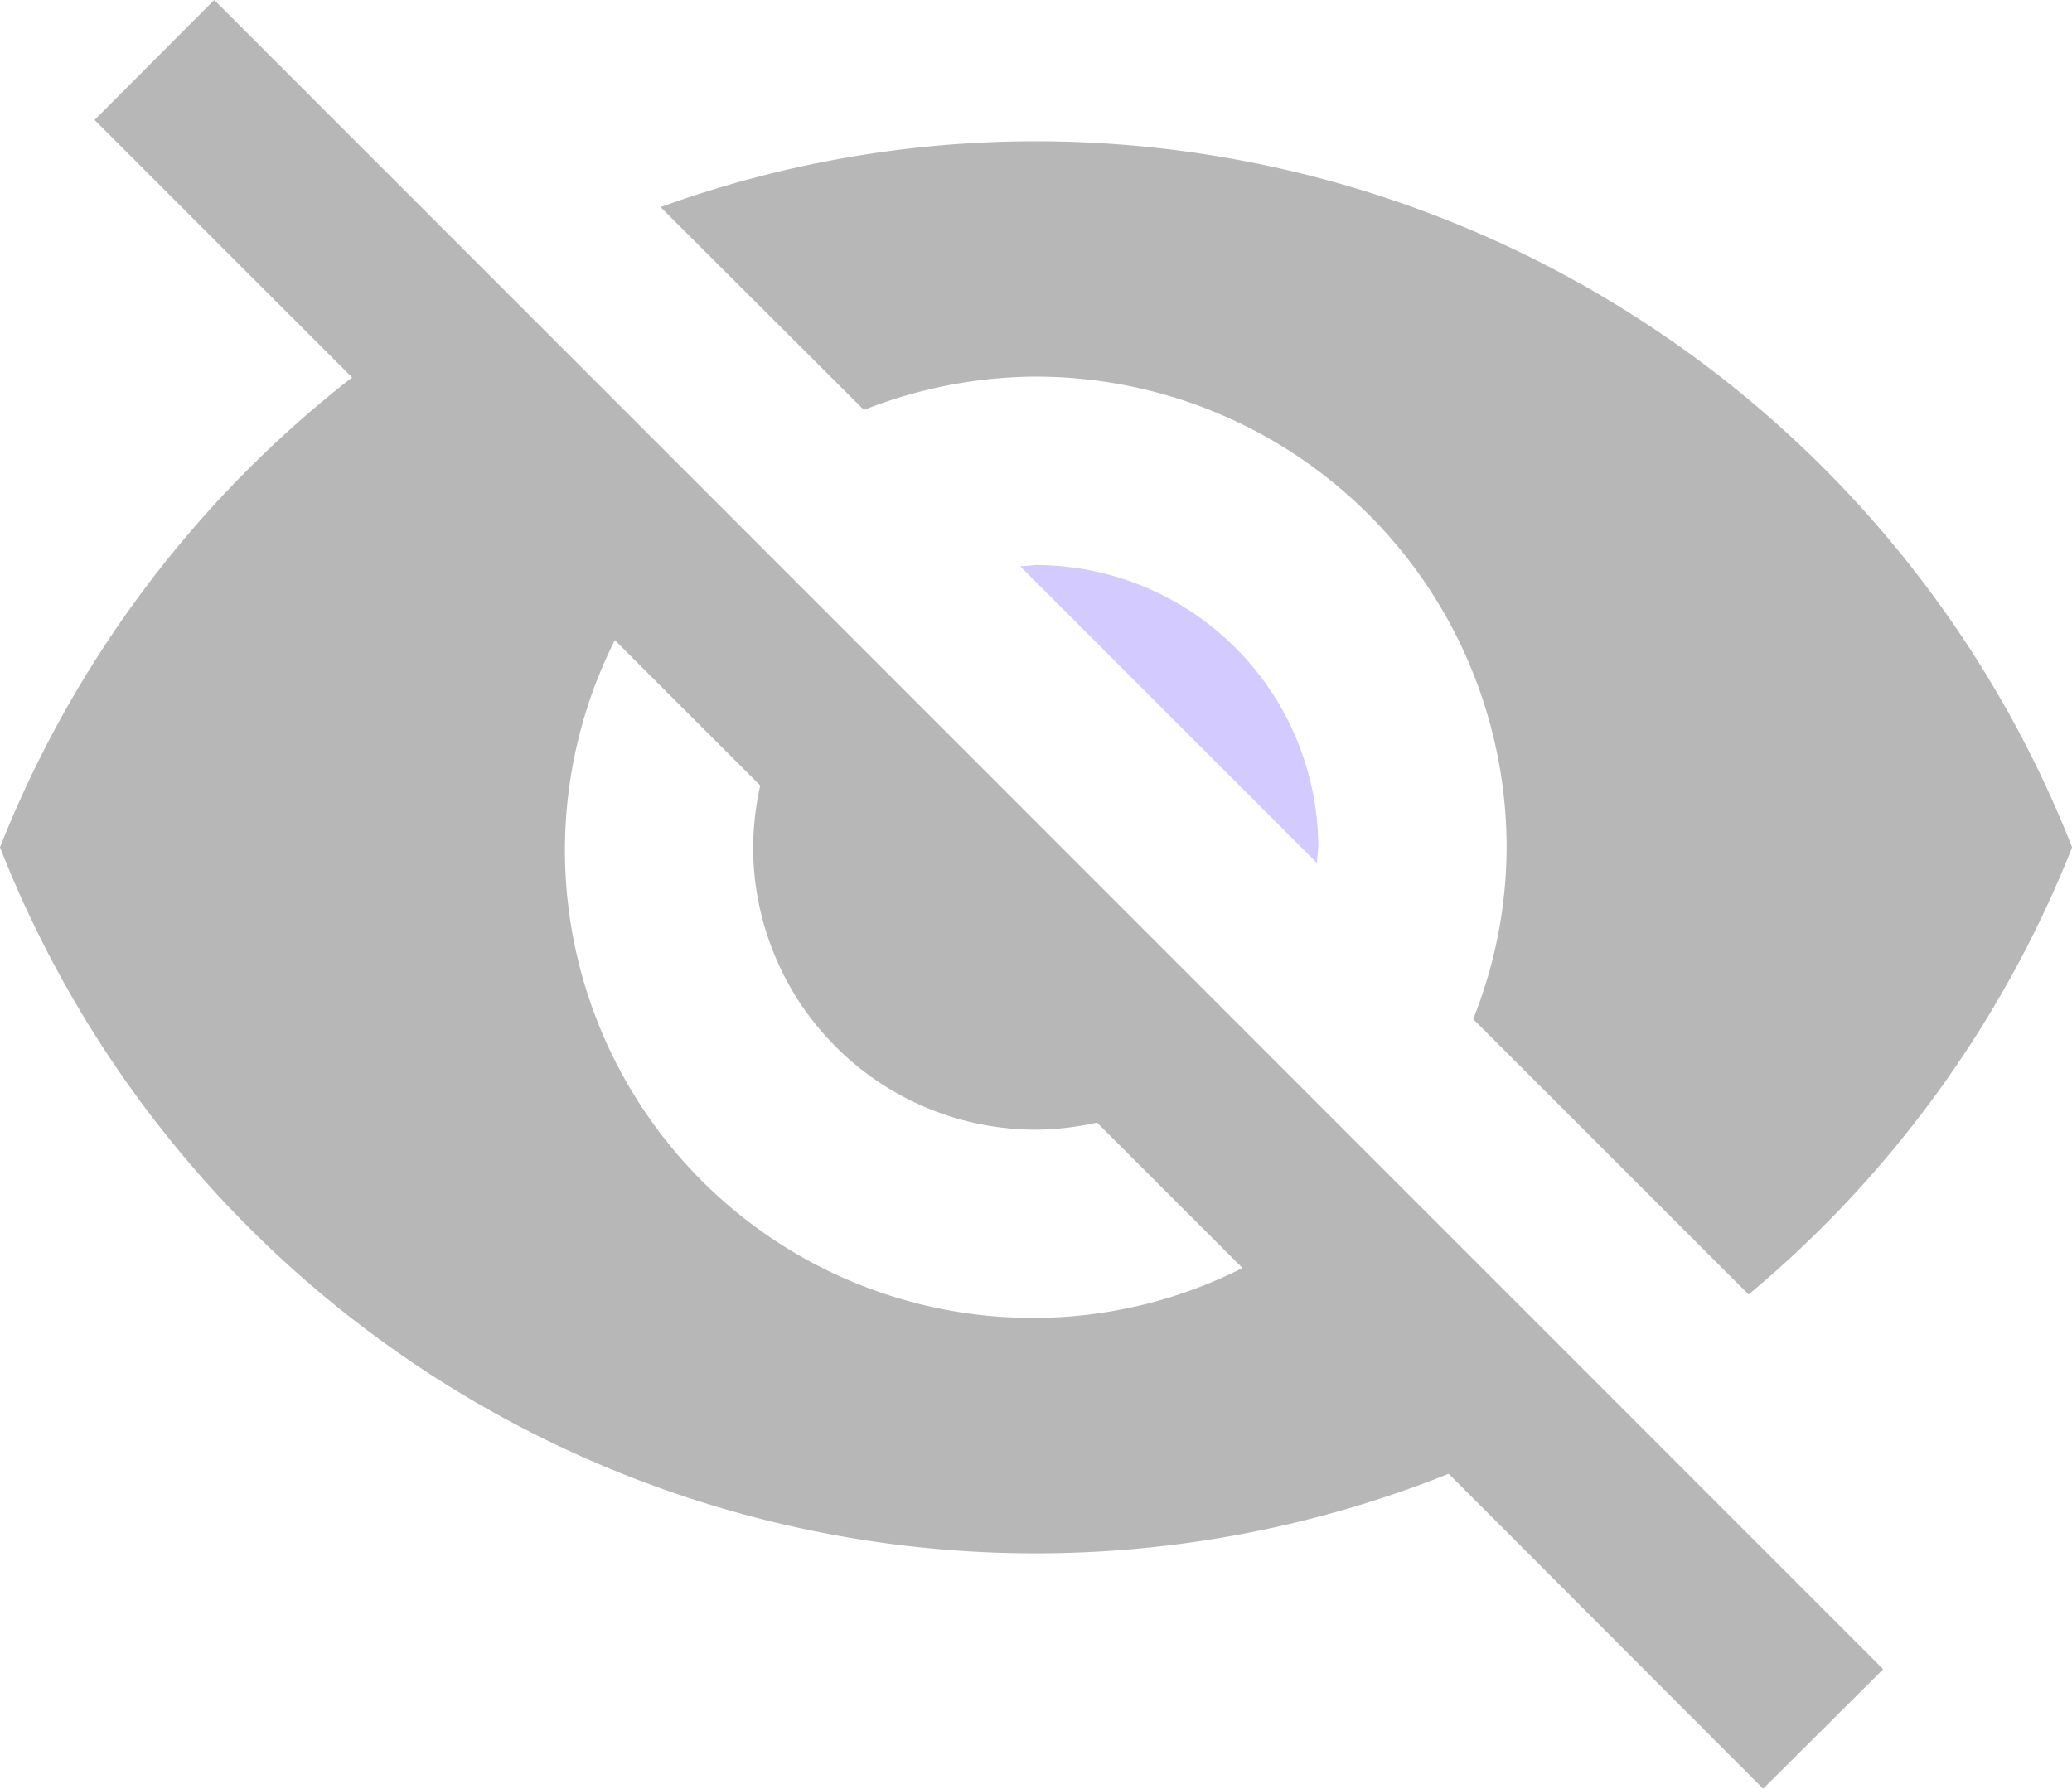 <svg xmlns="http://www.w3.org/2000/svg" width="17.525" height="15.132"><g data-name="Сгруппировать 177"><path data-name="Контур 131" d="M8.629 4.791L11.138 7.3l.012-.131A2.391 2.391 0 008.761 4.78z" fill="#d3caff"/><path data-name="Контур 132" d="M8.761 3.186a3.984 3.984 0 013.982 3.982 3.921 3.921 0 01-.283 1.453l2.33 2.33a9.459 9.459 0 002.736-3.783 9.425 9.425 0 00-8.765-5.973 9.314 9.314 0 00-3.174.557l1.72 1.716a4 4 0 011.454-.282z" fill="#B8B7B7"/><path data-name="Контур 133" d="M.8 1.015l1.816 1.816.362.362A9.433 9.433 0 000 7.168a9.408 9.408 0 0012.253 5.3l.338.338 2.322 2.326 1.015-1.011L1.812 0zm4.4 4.4l1.23 1.23a2.524 2.524 0 00-.06.522 2.391 2.391 0 002.391 2.39 2.455 2.455 0 00.518-.06l1.23 1.23a3.918 3.918 0 01-1.748.422A3.956 3.956 0 015.2 5.416z" fill="#B8B7B7"/></g></svg>